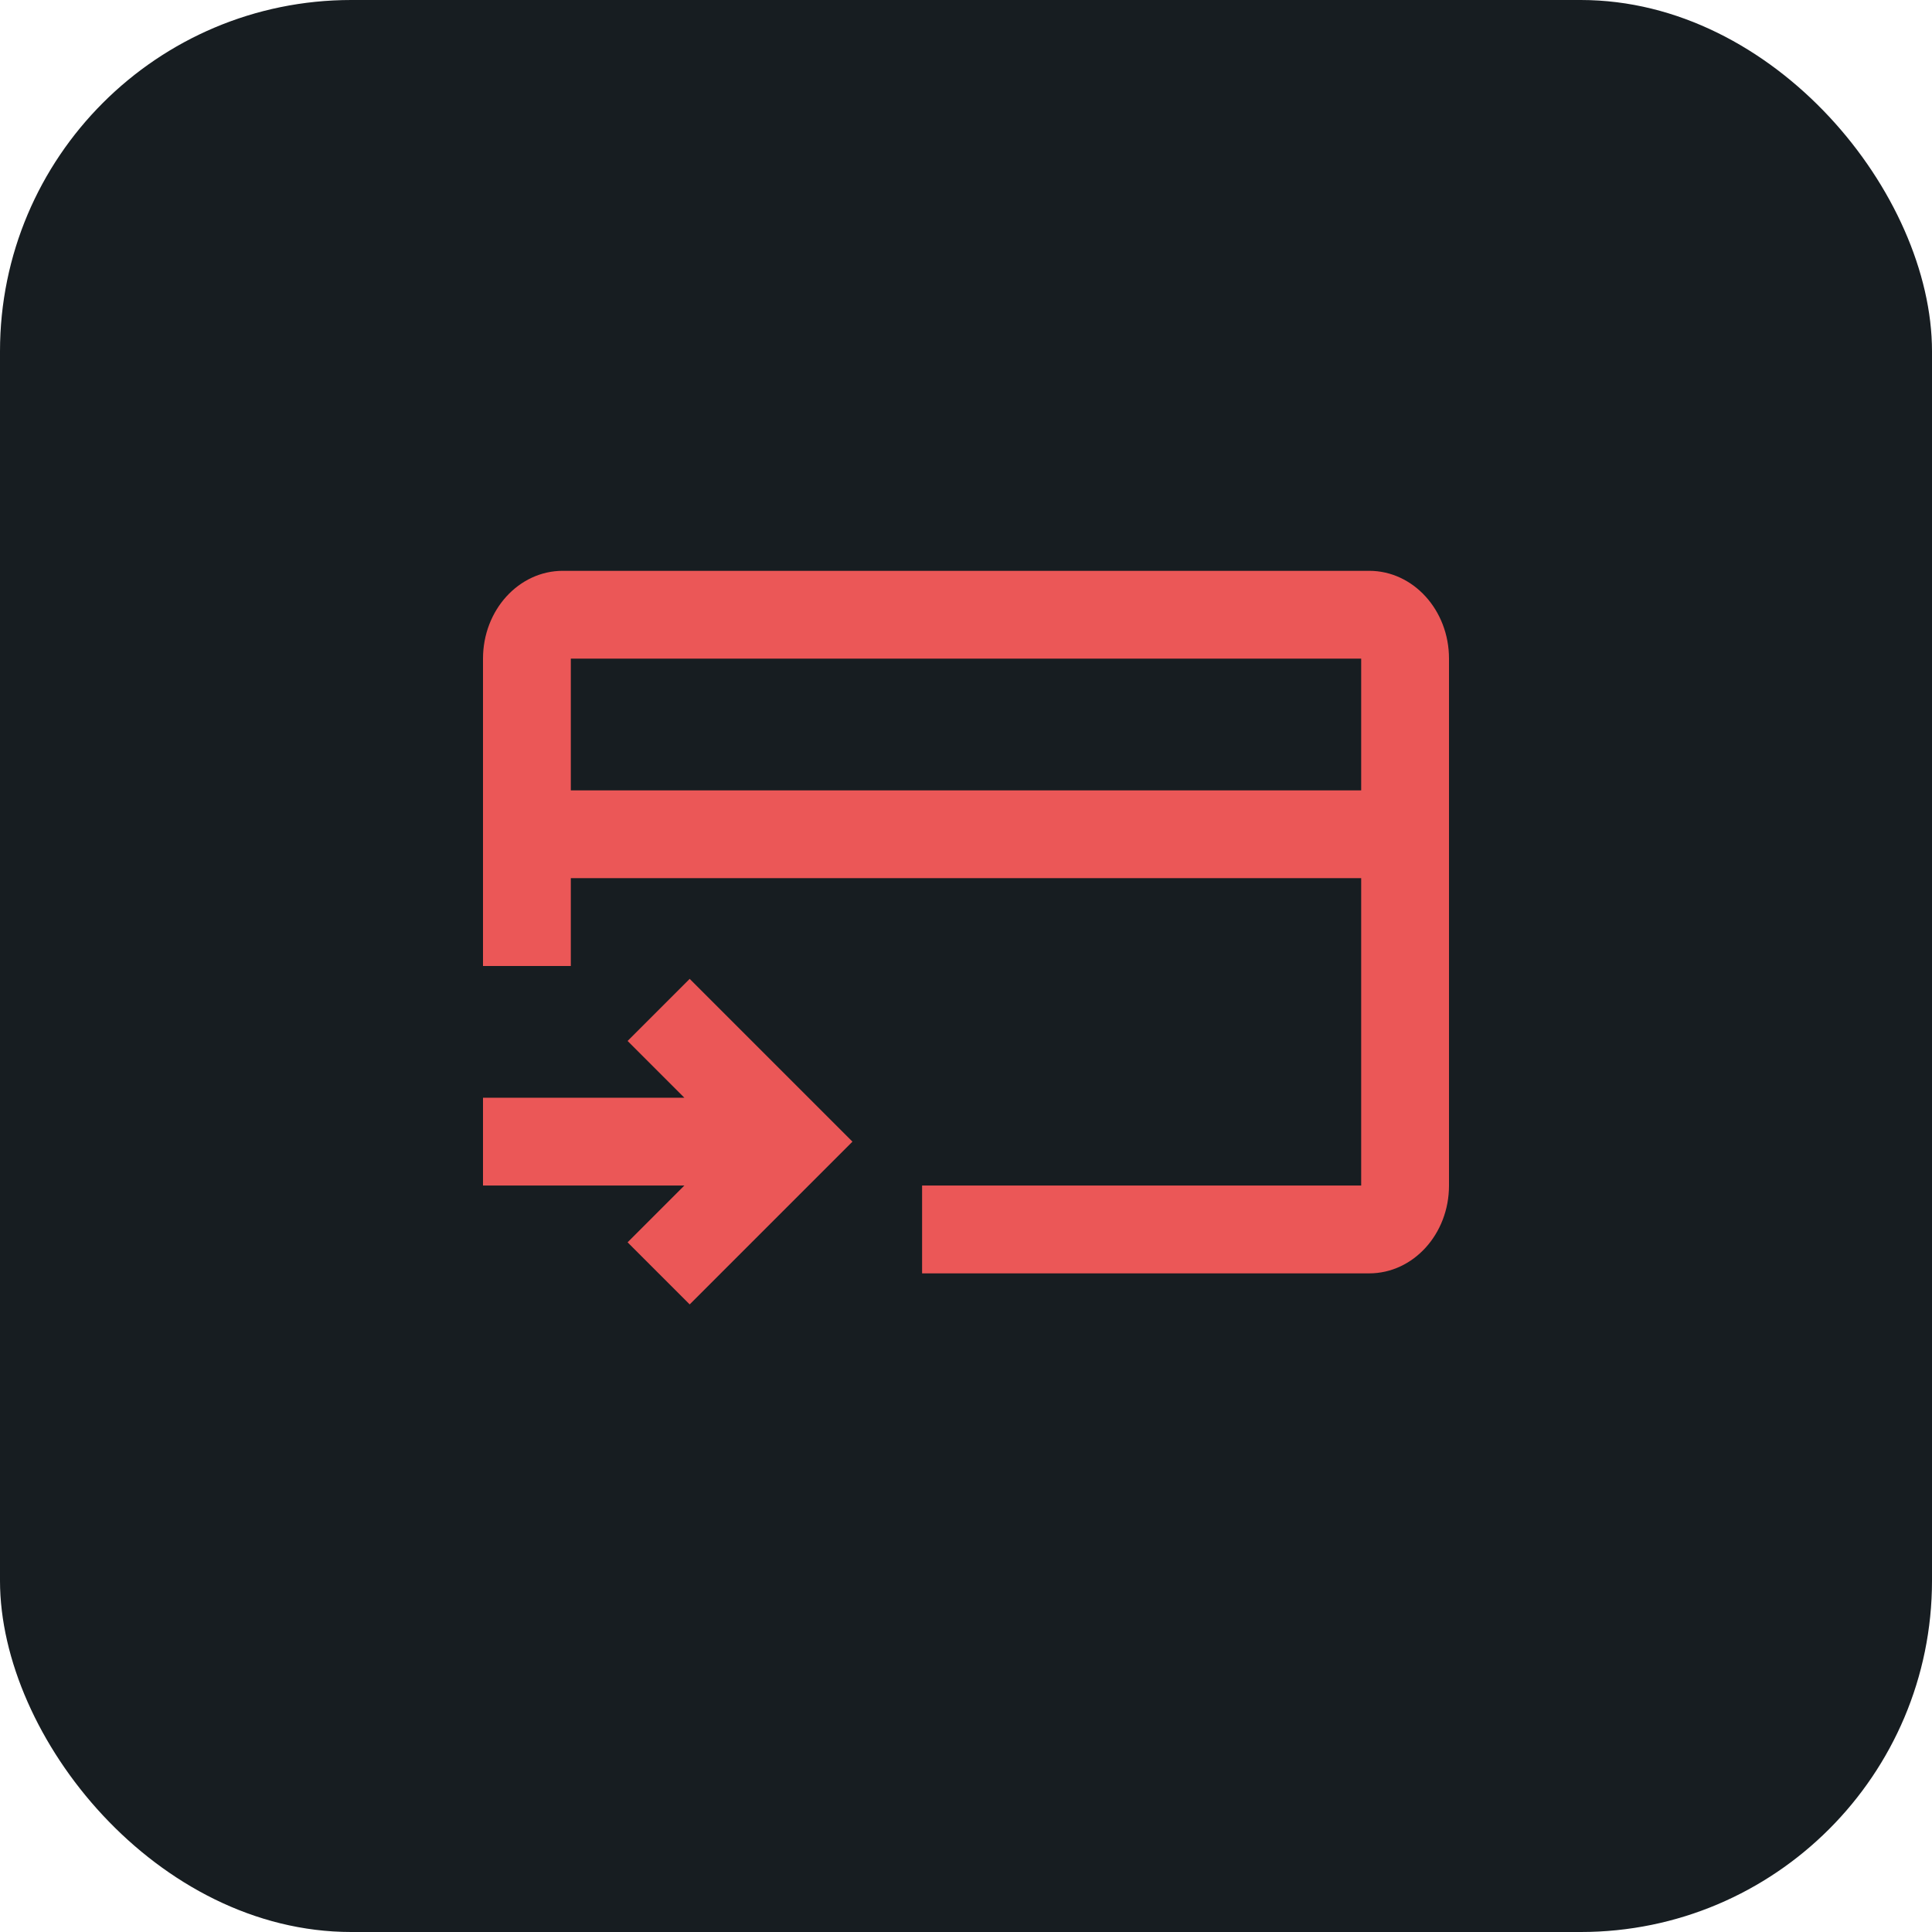 <svg width="44" height="44" viewBox="0 0 44 44" fill="none" xmlns="http://www.w3.org/2000/svg">
<rect width="44" height="44" rx="8" fill="#171D21"/>
<path fill-rule="evenodd" clip-rule="evenodd" d="M12.818 13H31.182C32.186 13 33 13.895 33 15V27C33 28.105 32.186 29 31.182 29H21V27H31V20H13V22H11V15C11 13.895 11.814 13 12.818 13ZM31 15V18H13V15H31ZM11 27H15.586L14.293 28.293L15.707 29.707L19.414 26L15.707 22.293L14.293 23.707L15.586 25H11V27Z" fill="#EB5757"/>
</svg>
